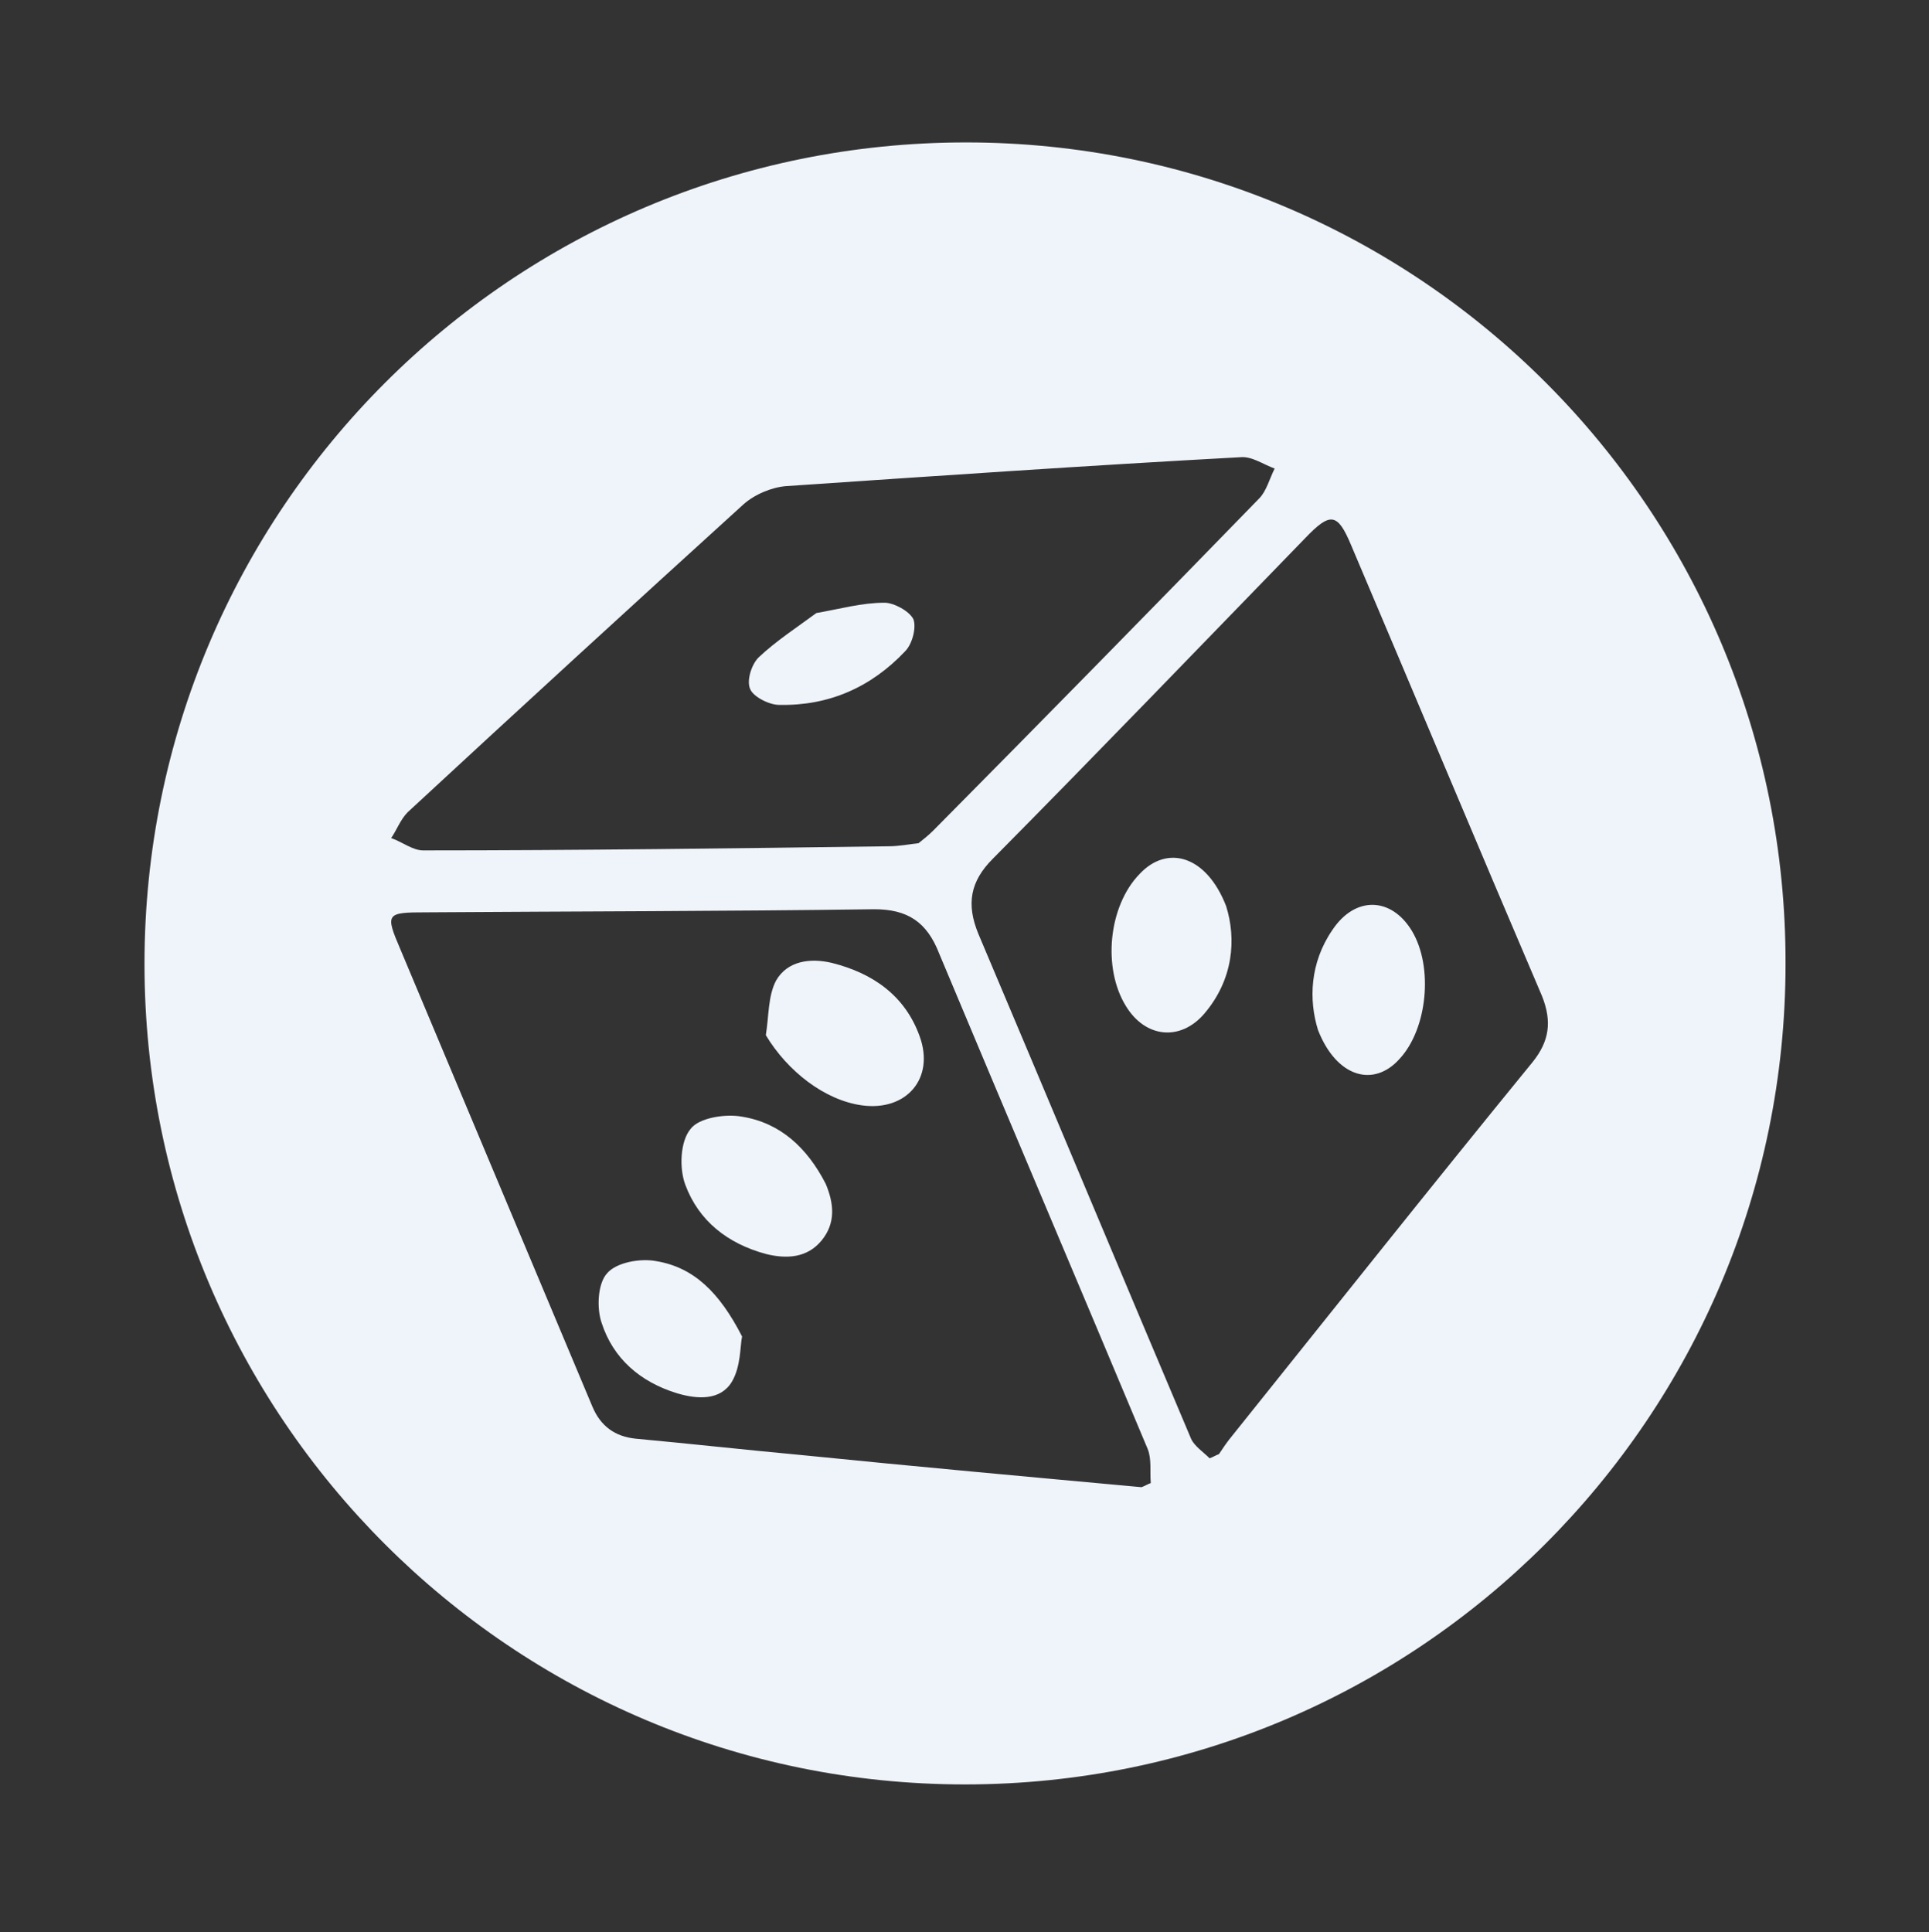 <?xml version="1.0" encoding="utf-8"?>
<!-- Generator: Adobe Illustrator 18.1.1, SVG Export Plug-In . SVG Version: 6.00 Build 0)  -->
<svg version="1.1" id="probability" xmlns="http://www.w3.org/2000/svg" xmlns:xlink="http://www.w3.org/1999/xlink" x="0px"
	 y="0px" viewBox="0 0 186.9 187.2" enable-background="new 0 0 186.9 187.2" xml:space="preserve">
<rect x="0" y="0" width="186.9" height="187.2" fill="#333333" stroke="none"/>
<rect x="0.2" y="0" fill="none" width="186.7" height="186.7"/>
<g>
	<path fill="#EFF4FB" d="M71.9,108.2c-1.6-0.3-4.2,0.1-5,1.2c-1,1.2-1.1,3.8-0.5,5.4c1.3,3.5,4.1,5.7,7.8,6.7c2,0.5,4,0.4,5.4-1.3
		c1.4-1.7,1.2-3.6,0.4-5.5C78.2,111.2,75.6,108.8,71.9,108.2z"/>
	<path fill="#EFF4FB" d="M63.6,122.2c-1.5-0.3-3.9,0.1-4.8,1.2c-0.9,1-1,3.4-0.5,4.8c1.1,3.4,3.7,5.7,7.3,6.8c2,0.6,4.2,0.7,5.3-1.1
		c0.9-1.5,0.8-3.5,1-4.4C69.7,125.2,67.2,122.8,63.6,122.2z"/>
	<path fill="#EFF4FB" d="M80.6,93.3c-2.1-0.5-4.3-0.2-5.4,1.7c-0.8,1.5-0.7,3.5-1,5.3c2.1,3.5,5.7,6.3,9.3,6.8
		c4.3,0.6,7.1-2.6,5.6-6.7C87.7,96.5,84.6,94.3,80.6,93.3z"/>
	<path fill="#EFF4FB" d="M75.5,68.3c4.8,0.1,8.9-1.7,12.2-5.2c0.7-0.7,1.1-2.3,0.8-3.1c-0.4-0.8-1.9-1.6-2.8-1.6
		c-2.2,0-4.3,0.6-6.6,1c-1.9,1.4-3.9,2.7-5.6,4.3c-0.7,0.7-1.2,2.3-0.8,3.1C73,67.5,74.5,68.3,75.5,68.3z"/>
	<path fill="#EFF4FB" d="M129.1,90.1c-2.2,3.2-2.3,6.8-1.4,9.7c1.8,4.6,5.4,5.6,7.9,2.8c2.7-2.9,3.3-8.9,1.2-12.4
		C134.8,86.9,131.3,86.8,129.1,90.1z"/>
	<path fill="#EFF4FB" d="M93.6,13.8C49.6,13.8,14,49.4,14,93.4c0,43.9,35.6,79.5,79.5,79.5c43.9,0,79.5-35.6,79.5-79.5
		C173.1,49.4,137.5,13.8,93.6,13.8z M39.5,78.7c10.8-10,21.6-19.9,32.5-29.8c1.1-1,2.8-1.7,4.2-1.8c14.7-1,29.3-2,44-2.8
		c1.1-0.1,2.2,0.7,3.3,1.1c-0.5,1-0.8,2.2-1.5,2.9c-10.5,10.8-21,21.5-31.6,32.2c-0.4,0.4-0.9,0.8-1.4,1.2c-0.9,0.1-1.9,0.3-2.9,0.3
		c-15,0.2-30.1,0.4-45.1,0.4c-1,0-2-0.8-3.1-1.2C38.4,80.5,38.8,79.4,39.5,78.7z M110.6,144.1c-10.9-1-21.9-2-32.8-3.1
		c-5.4-0.5-10.8-1.1-16.2-1.6c-2-0.2-3.4-1.2-4.2-3.1C51.2,121.5,45,106.8,38.8,92c-1.5-3.5-1.4-3.6,2.5-3.6
		c14.5-0.1,28.9-0.1,43.4-0.3c3.2,0,5.1,1.2,6.3,4.3c6.7,16,13.5,32,20.2,48c0.4,1,0.2,2.2,0.3,3.3
		C111.2,143.8,110.9,144,110.6,144.1z M148.5,102.9c-9.8,12-19.4,24.1-29.1,36.2c-0.5,0.6-0.9,1.2-1.3,1.8c-0.3,0.1-0.6,0.3-0.9,0.4
		c-0.6-0.6-1.5-1.2-1.8-1.9c-6.9-16.3-13.7-32.6-20.6-48.9c-1.2-2.9-0.8-5.1,1.4-7.3c10.2-10.3,20.2-20.7,30.3-31.1
		c2.4-2.5,3.1-2.4,4.4,0.7c6.2,14.6,12.3,29.2,18.5,43.7C150.4,99,150.1,100.9,148.5,102.9z"/>
	<path fill="#EFF4FB" d="M110.4,84.7c-3,3.1-3.6,9.1-1.3,12.8c1.9,3.1,5.3,3.4,7.6,0.7c2.8-3.3,3.1-7.2,2.1-10.4
		C116.9,82.9,113.1,81.8,110.4,84.7z"/>
</g>
</svg>
